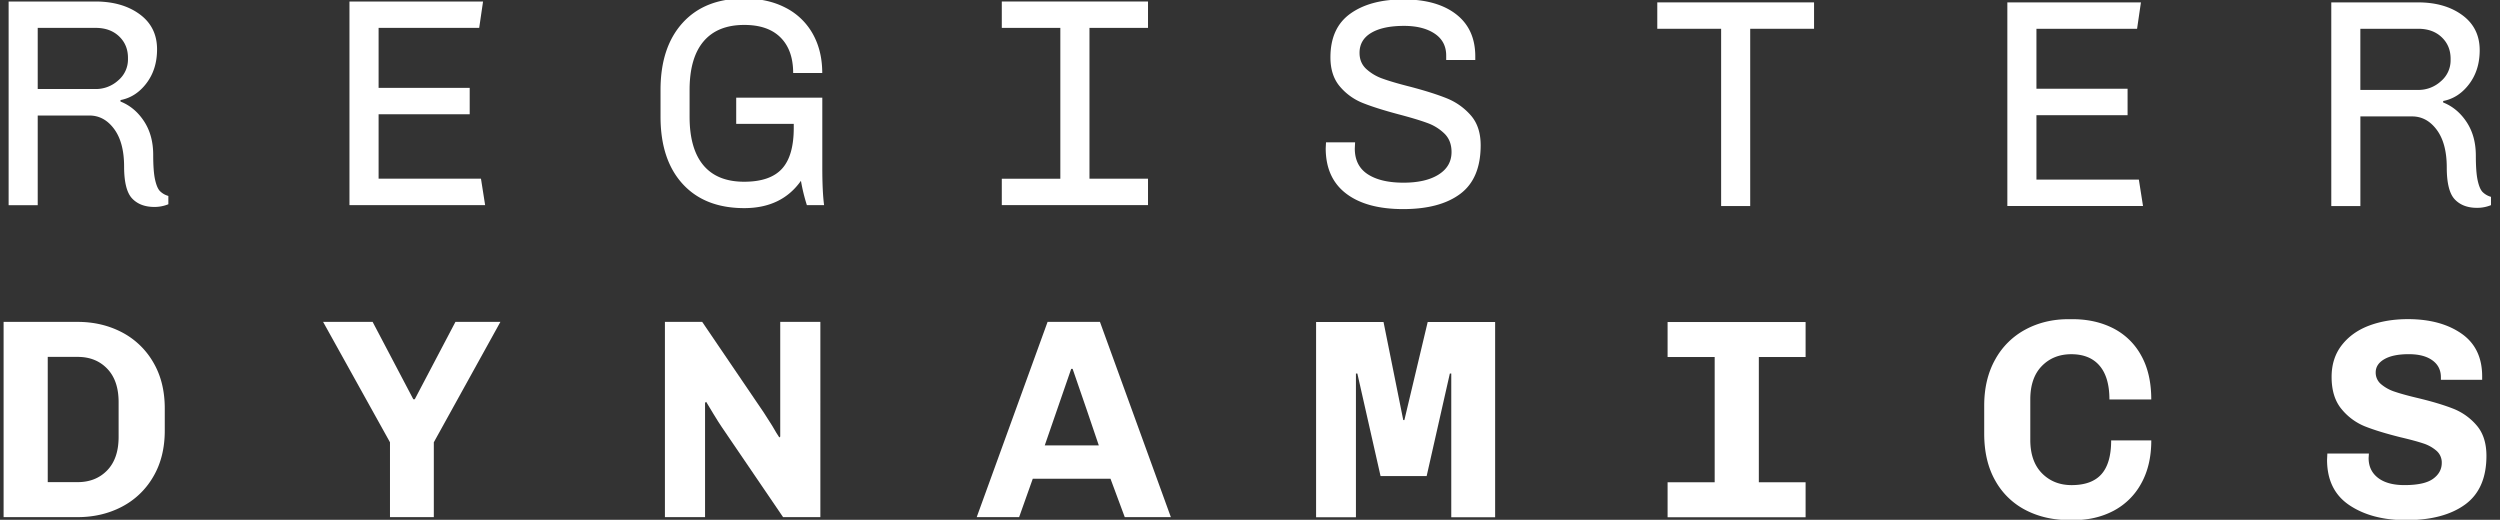<svg xmlns="http://www.w3.org/2000/svg" viewBox="221 228 2780 578">
  <rect x="221" y="228" width="2780" height="578" fill="#333333" stroke="none"/>
  <defs>
    <style>.cls-1{fill:#fff;}.cls-2{fill:#fff;}</style>
  </defs>
  <path class="cls-1" d="M356.22,597.33a86.16,86.16,0,0,1,35,33.23q13,21.84,13,51.59v24.69q0,29.75-13,51.59a86.21,86.21,0,0,1-35,33.23q-22,11.39-48.9,11.39H225V585.94h82.29Q334.22,585.94,356.22,597.33ZM274.09,764.13h33.23q20.25,0,32.92-13.14T352.9,713.8V675.19q0-24-12.66-37.18t-32.92-13.14H274.09Z" />
  <path class="cls-1" d="M703.41,719.81v83.24H654.66V719.81L580.29,585.94h55.07L680.62,672h1.58l45.26-86.09h50Z" />
  <path class="cls-1" d="M1023.69,703q-3.48-5.06-9.5-15l-7.91-13.13-1.26.95V803.05H960.39V585.94h41.46l68.36,100.64,9.5,14.88q5.06,8.87,7.91,13l1-1V585.94h44.63V803.05h-41.46Z" />
  <path class="cls-1" d="M1455.86,760.32h-86.4l-15.19,42.73h-47.16l78.81-217.12h58.23L1523,803.05h-51.27Zm-73.11-37h60.13q-12-35.76-29.12-85.13h-1.58Z" />
  <path class="cls-1" d="M1834.81,803.2V643.37h-1.58l-25.79,114h-51.27l-25.79-114h-1.58V803.2h-44.31V586.09h75l21.92,109h1.27l25.91-109h75V803.2Z" />
  <path class="cls-1" d="M2075.36,586.09h153.46V625h-52V764.28h52V803.2H2075.36V764.28h52.36V625h-52.36Z" />
  <path class="cls-1" d="M2491.69,754.31q13,13.14,32.92,13.13,22.46,0,33.23-12.19t10.76-37.5h44.63q0,27.85-11.24,47.95a74.39,74.39,0,0,1-30.86,30.38q-19.63,10.29-44.31,10.29h-4.43q-27.22,0-48.74-11.08a81,81,0,0,1-33.87-32.76q-12.34-21.68-12.34-52.38v-31q0-29.74,12.34-51.59a83,83,0,0,1,33.71-33.23q21.36-11.4,47.63-11.4h4.43q25.32,0,45.1,10A73.18,73.18,0,0,1,2601.82,623q11.39,20.1,11.39,49.21h-46.53q0-24.69-10.92-37.5t-31.49-12.82q-19.94,0-32.76,13.14t-12.82,37.19v44.94Q2478.71,741.17,2491.69,754.31Z" />
  <path class="cls-1" d="M2935.27,647.49q0-12-9.5-18.83t-26.27-6.81q-17.41,0-27.06,5.54t-9.66,14.72a16.65,16.65,0,0,0,6,13.13,45.28,45.28,0,0,0,15.35,8.39q9.33,3.17,25.48,7,23.73,5.7,39.09,11.71A66.08,66.08,0,0,1,2975,701q10.92,12.66,10.92,33.87,0,37-23.89,54.28t-65.67,17.25q-38,0-62.82-16.62t-24.85-50.48l.32-7h46.21l-.32,5.06q0,13.93,10.44,22t29.44,8.07q22.14,0,31.8-7t9.66-17.72a17.21,17.21,0,0,0-5.86-13.45,42,42,0,0,0-14.88-8.23q-9-3-25.16-6.8-24.06-6-39.25-12a65,65,0,0,1-26.27-19.31q-11.08-13.29-11.08-35.76,0-20.89,11.39-35.45T2855.67,590q19.15-7.12,42.88-7.12,36.39,0,59.5,16t23.11,47.63v3.8h-45.89Z" />
  <path class="cls-2" d="M376.34,243.86q19.32,14.2,19.31,39,0,22.12-11.72,37.63T355,339.27v1.65q15.85,6.27,26.08,21.79T391.36,400q0,18.16,2,27.4t5.28,12.87a21.21,21.21,0,0,0,9.57,5.61v9.24a40.61,40.61,0,0,1-15.51,3q-15.85,0-24.76-9.41T359,413.22q0-26.74-11.06-41.76t-27.56-15H262.94v99.7H230.59V229.67H327Q357,229.67,376.34,243.86ZM262.94,259v68h64.38a36.86,36.86,0,0,0,25.09-9.57,30.36,30.36,0,0,0,10.89-23.77v-1.32q0-14.52-9.9-23.93T327.32,259Z" />
  <path class="cls-2" d="M758.16,229.67,753.86,259H642v66.69H743.3v29.38H642v71.63H755.84l4.62,29.38H609.6V229.67Z" />
  <path class="cls-2" d="M1094.58,236.6a72,72,0,0,1,30.2,29q10.56,18.82,10.56,43.58H1103q0-25.41-14-39.45t-40.44-14q-29.71,0-45.22,18.32t-15.52,54v29.71q0,35.65,15.35,54t45.39,18.32q28.72,0,41.93-14.36T1103.66,370v-4.29h-64V336.63h95.74v77.25q0,27.4,2,42.25h-19.15a200.94,200.94,0,0,1-6.6-27.07q-21.46,30.37-63.05,30.37-43.91,0-68.5-26.91t-24.59-74.77V328q0-47.53,24.59-74.6t68.5-27.07Q1074.94,226.37,1094.58,236.6Z" />
  <path class="cls-2" d="M1497.59,229.67V259h-65.1v167.7h65.1v29.38H1335V426.75h65.1V259H1335V229.67Z" />
  <path class="cls-2" d="M1840.23,243.86q21.29,16.5,21.29,46.88v4h-32.35v-4.95q0-15.85-12.88-24.43t-34-8.58q-23.44,0-36.48,7.76t-13,22.29q0,10.89,7.43,17.83a52.76,52.76,0,0,0,18.49,10.89q11.06,4,30.54,8.92,25.08,6.61,40.6,12.88a69.86,69.86,0,0,1,26.58,18.82q11.05,12.55,11.06,33.34,0,37-22.61,54t-63.55,17q-40.94,0-63.55-17.33t-22.61-50.34l.33-6.6h32.35l-.33,6.93q0,19.16,14.36,28.56t39.78,9.41q24.76,0,39.12-9.08T1835.11,397q0-12.55-7.76-20.31a52.81,52.81,0,0,0-19.48-12.05q-11.72-4.28-31.86-9.57-24.76-6.61-39.61-12.55A64.4,64.4,0,0,1,1711,324.25q-10.57-12.38-10.56-32.52,0-32.68,22.12-48.53t59.09-15.85Q1818.94,227.35,1840.23,243.86Z" />
  <path class="cls-2" d="M2238.23,230.65V260h-71V457.12H2134.9V260h-71V230.65Z" />
  <path class="cls-2" d="M2601.72,230.65,2597.43,260H2485.52v66.69h101.35v29.38H2485.52v71.63h113.89l4.62,29.38H2453.17V230.65Z" />
  <path class="cls-2" d="M2959.11,244.85q19.32,14.19,19.31,39,0,22.12-11.72,37.63t-28.89,18.82v1.65q15.85,6.28,26.08,21.79T2974.13,401q0,18.16,2,27.4t5.28,12.87a21.21,21.21,0,0,0,9.57,5.61v9.24a40.61,40.61,0,0,1-15.51,3q-15.85,0-24.76-9.41t-8.91-35.49q0-26.74-11.06-41.76t-27.56-15h-57.44v99.7h-32.35V230.65h96.39Q2939.79,230.65,2959.11,244.85ZM2845.71,260v68h64.38a36.85,36.85,0,0,0,25.09-9.57,30.36,30.36,0,0,0,10.89-23.77v-1.32q0-14.52-9.9-23.93T2910.09,260Z" />
</svg>